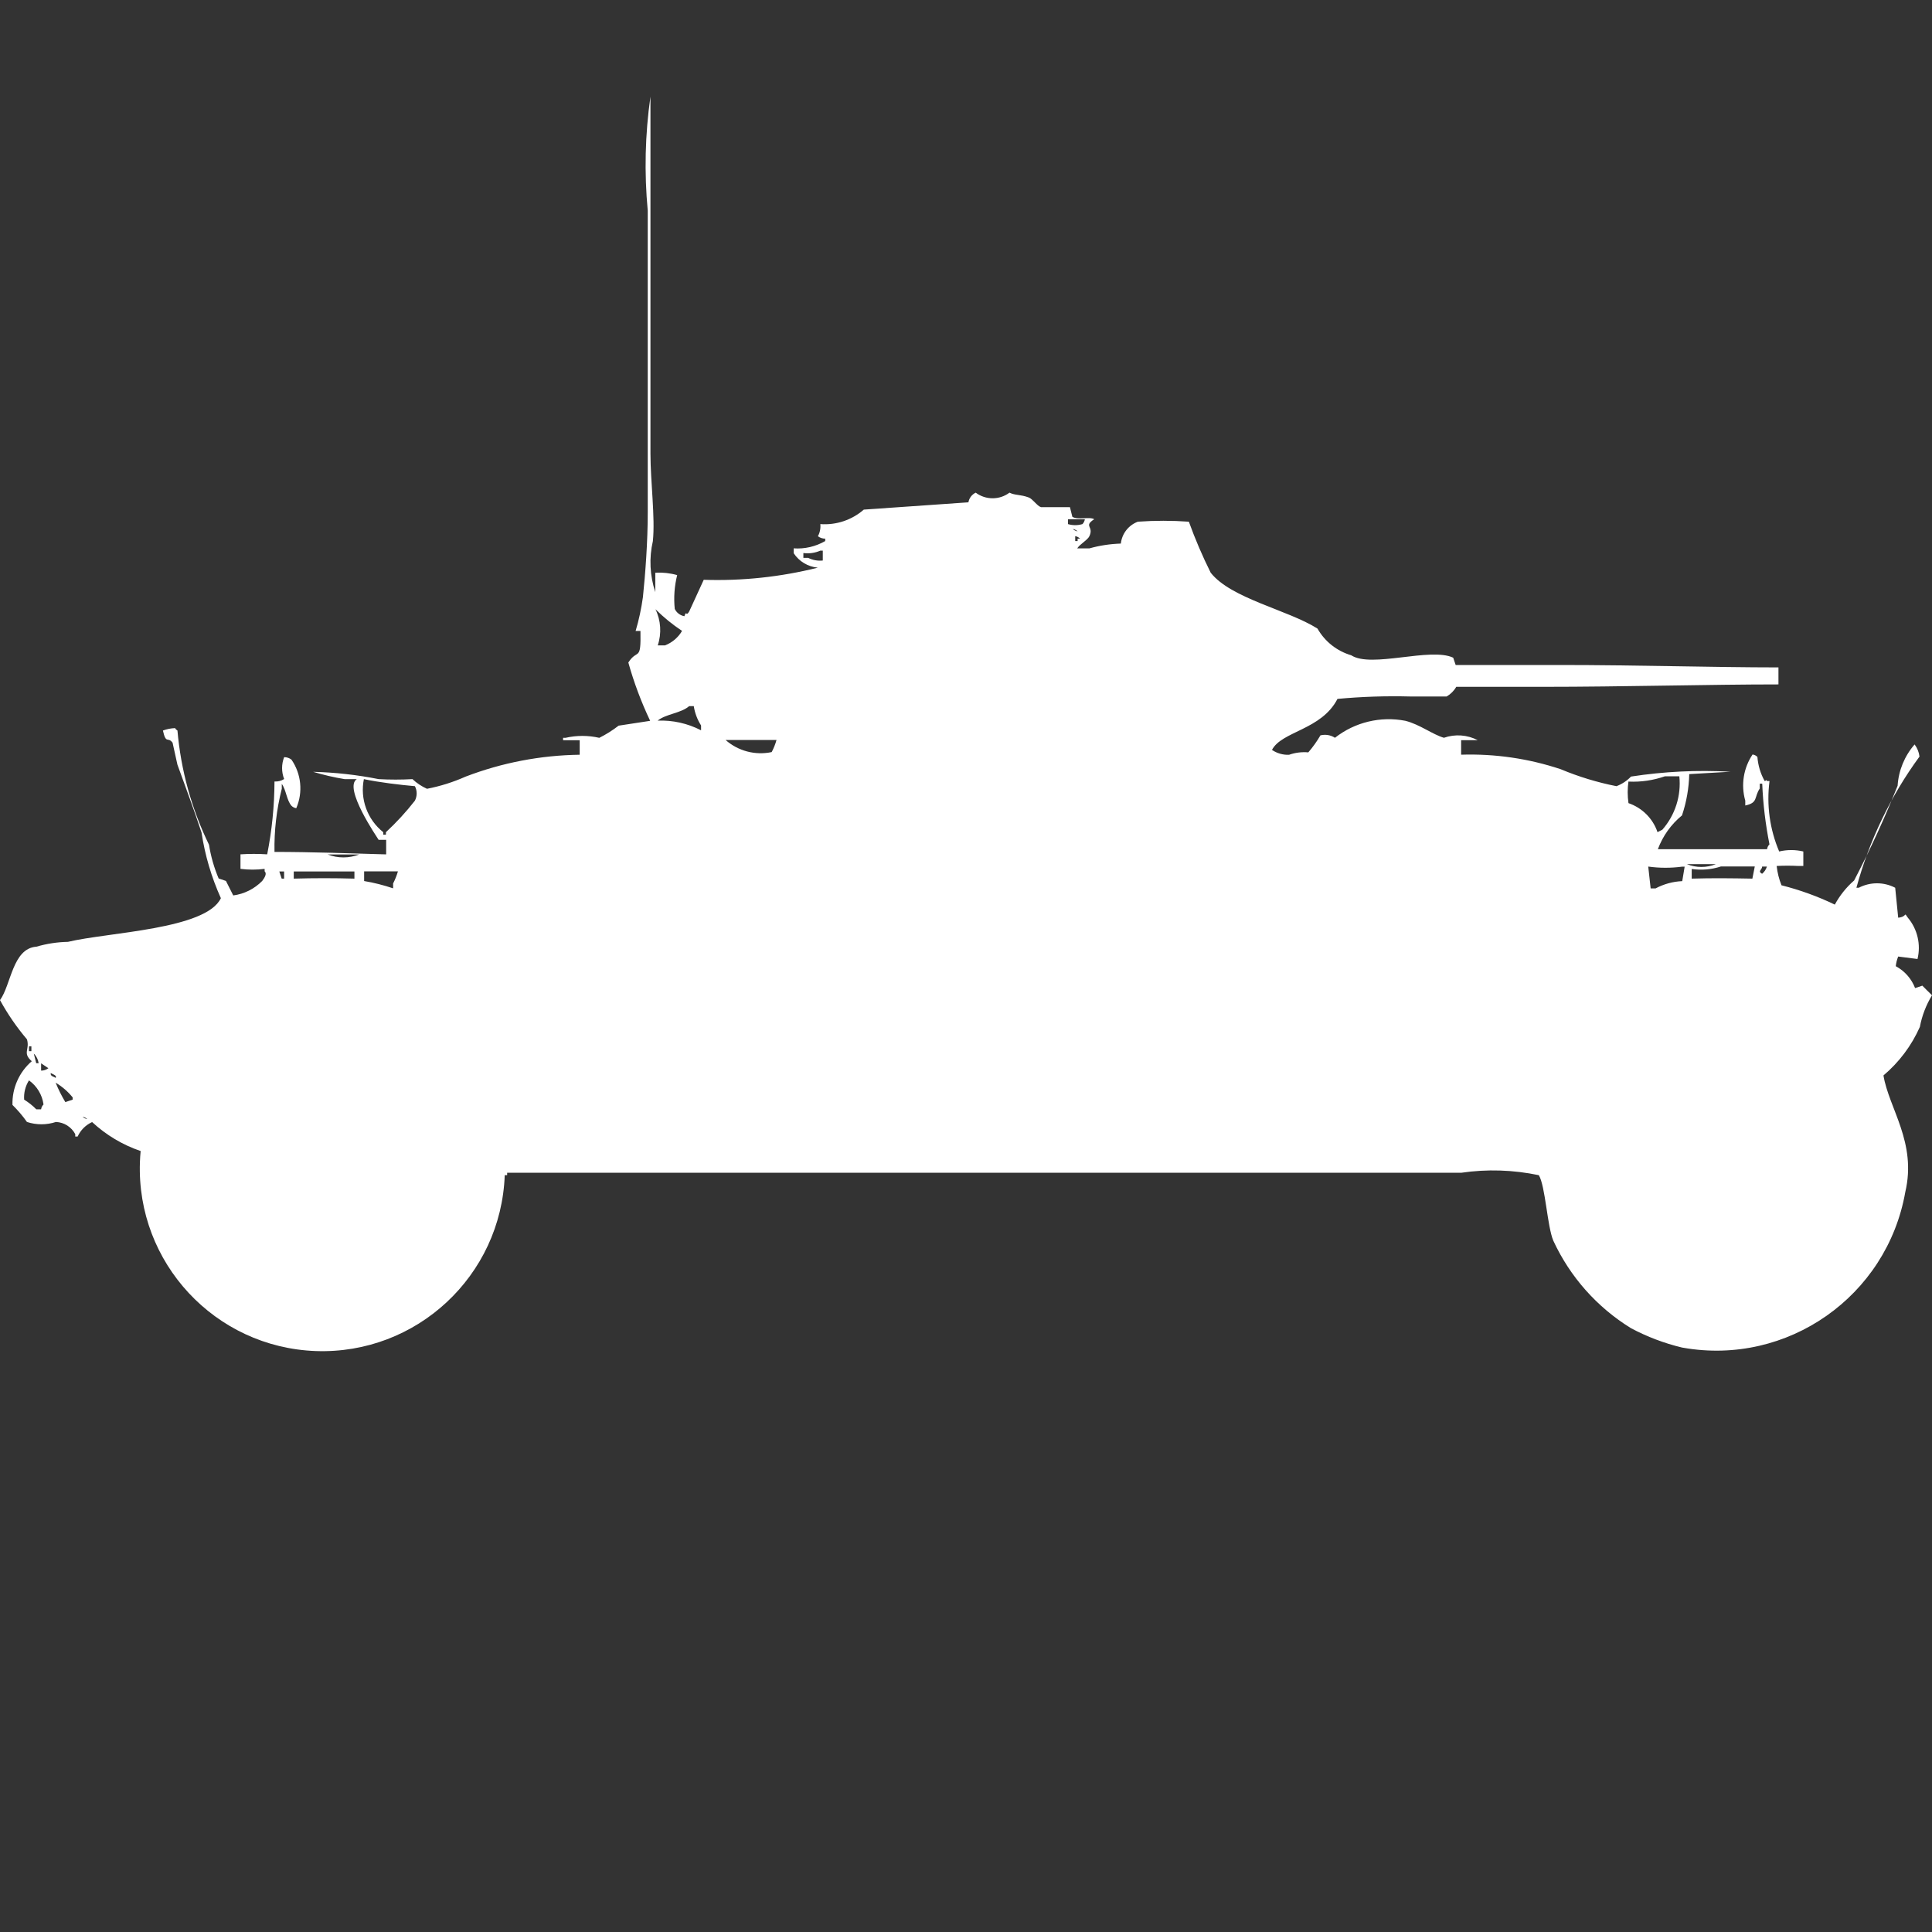 <?xml version="1.0" encoding="utf-8"?>
<!-- Generator: Adobe Illustrator 16.0.0, SVG Export Plug-In . SVG Version: 6.00 Build 0)  -->
<!DOCTYPE svg PUBLIC "-//W3C//DTD SVG 1.1//EN" "http://www.w3.org/Graphics/SVG/1.1/DTD/svg11.dtd">
<svg version="1.1" id="Layer_1" xmlns="http://www.w3.org/2000/svg" xmlns:xlink="http://www.w3.org/1999/xlink" x="0px" y="0px"
	 width="40px" height="40px" viewBox="0 0 40 40" enable-background="new 0 0 40 40" xml:space="preserve">
<rect x="0" y="0" width="40" height="40" fill="#333333" stroke="none"/>
<path id="Color_Fill_1" fill="#FFFFFF" d="M13.568,11.857c0.152-0.008,0.305,0.008,0.452,0.05c-0.057,0.229-0.074,0.465-0.05,0.7
	c0.039,0.08,0.113,0.136,0.2,0.151c0.042-0.136,0.031,0.021,0.1-0.1l0.3-0.654c0.795,0.026,1.59-0.058,2.362-0.251
	c-0.204-0.019-0.388-0.129-0.5-0.3v-0.1c0.228,0.016,0.455-0.037,0.653-0.151v-0.05c-0.055,0.001-0.107-0.017-0.151-0.05
	c0.042-0.077,0.059-0.165,0.05-0.251c0.328,0.024,0.652-0.084,0.9-0.3L20.05,10.4c0.015-0.087,0.071-0.162,0.151-0.2
	c0.208,0.155,0.492,0.155,0.699,0c0.119,0.059,0.224,0.034,0.4,0.1c0.079,0.029,0.172,0.174,0.251,0.2h0.601l0.05,0.2
	c0.114,0.072,0.36-0.009,0.452,0.05c-0.229,0.151,0,0.141-0.1,0.352c-0.039,0.081-0.195,0.162-0.252,0.252h0.252
	c0.212-0.06,0.432-0.093,0.652-0.1c0.022-0.205,0.158-0.38,0.352-0.453c0.352-0.025,0.704-0.025,1.056,0
	c0.13,0.36,0.281,0.713,0.452,1.056c0.42,0.536,1.6,0.77,2.211,1.157c0.152,0.268,0.403,0.466,0.699,0.553
	c0.416,0.272,1.641-0.173,2.111,0.05l0.051,0.151h2.16c1.571,0,3.146,0.049,4.523,0.05v0.352c-1.422,0-3.232,0.05-4.874,0.05H30.15
	c-0.047,0.083-0.116,0.152-0.199,0.2H29.2c-0.503-0.013-1.007,0.003-1.509,0.05c-0.332,0.645-1.154,0.667-1.356,1.056
	c0.104,0.071,0.228,0.106,0.353,0.101c0.128-0.045,0.264-0.062,0.399-0.05c0.095-0.11,0.179-0.228,0.251-0.352
	c0.103-0.026,0.211-0.008,0.301,0.05c0.411-0.323,0.942-0.451,1.456-0.352c0.3,0.075,0.565,0.284,0.8,0.352
	c0.23-0.081,0.484-0.063,0.7,0.05h-0.344v0.3c0.699-0.022,1.396,0.079,2.06,0.3c0.373,0.156,0.76,0.274,1.156,0.352
	c0.114-0.043,0.217-0.111,0.301-0.199c0.681-0.105,1.371-0.139,2.06-0.1l-0.854,0.049c-0.007,0.291-0.058,0.58-0.15,0.855
	c-0.227,0.186-0.398,0.427-0.5,0.7h2.261c0.005-0.038,0.022-0.073,0.05-0.101c-0.082-0.414-0.133-0.834-0.15-1.256h-0.051v0.1
	c-0.123,0.184-0.029,0.294-0.3,0.352v-0.1c-0.093-0.326-0.037-0.676,0.151-0.956c0.037,0.005,0.072,0.022,0.1,0.05
	c0.014,0.176,0.064,0.347,0.151,0.5c0.049-0.013,0.019-0.039,0.05,0h0.05c-0.065,0.495,0.005,0.999,0.2,1.458
	c0.164-0.039,0.336-0.039,0.5,0v0.3h-0.1c-0.15-0.008-0.302-0.008-0.452,0c0.015,0.138,0.048,0.272,0.1,0.4
	c0.381,0.096,0.751,0.23,1.104,0.4c0.103-0.19,0.238-0.359,0.4-0.5c0.333-0.639,0.633-1.293,0.9-1.961
	c0.02-0.316,0.144-0.617,0.352-0.855c0.055,0.074,0.09,0.16,0.101,0.251c-0.598,0.817-1.04,1.738-1.306,2.716h0.049
	c0.236-0.123,0.519-0.123,0.754,0L39.3,19c0.2-0.02,0.108-0.135,0.2,0c0.199,0.236,0.273,0.555,0.2,0.855l-0.4-0.051
	c-0.026,0.064-0.043,0.132-0.05,0.2c0.184,0.099,0.325,0.259,0.4,0.453l0.15-0.05c0,0,0.176,0.178,0.2,0.199
	c-0.122,0.201-0.208,0.424-0.251,0.654c-0.172,0.389-0.43,0.732-0.754,1.006c0.113,0.685,0.693,1.387,0.452,2.414
	c-0.381,2.16-2.441,3.604-4.602,3.223c-0.008-0.002-0.015-0.003-0.022-0.004c-0.367-0.088-0.722-0.223-1.055-0.4
	c-0.703-0.433-1.262-1.063-1.608-1.811c-0.127-0.299-0.164-1.131-0.3-1.357c-0.529-0.111-1.074-0.129-1.608-0.05H10.5v0.05h-0.05
	c-0.076,2.086-1.827,3.715-3.913,3.641c-2.086-0.076-3.715-1.828-3.64-3.913c0.002-0.076,0.008-0.151,0.015-0.228
	c-0.374-0.127-0.716-0.332-1.005-0.6c-0.133,0.061-0.239,0.167-0.3,0.3H1.558v-0.05c-0.08-0.149-0.231-0.245-0.4-0.252
	c-0.195,0.064-0.406,0.064-0.6,0c-0.089-0.127-0.19-0.244-0.3-0.353c-0.009-0.347,0.138-0.679,0.4-0.905
	c-0.2-0.172-0.036-0.238-0.1-0.453c-0.213-0.251-0.4-0.523-0.558-0.812c0.23-0.313,0.258-1.071,0.754-1.106
	c0.212-0.062,0.432-0.096,0.653-0.1c0.832-0.2,2.856-0.255,3.166-0.904c-0.195-0.433-0.33-0.89-0.4-1.358
	c-0.145-0.439-0.339-0.968-0.5-1.408l-0.1-0.453c-0.1-0.133-0.135,0.04-0.2-0.252c0.081-0.03,0.165-0.047,0.251-0.05
	c0.012,0.021,0.029,0.038,0.05,0.05c0.071,0.821,0.292,1.623,0.653,2.364c0.038,0.24,0.105,0.476,0.2,0.699l0.151,0.051l0.151,0.3
	c0.228-0.03,0.438-0.136,0.6-0.3c0.056-0.074,0.1-0.154,0.05-0.2v-0.05c-0.166,0.021-0.334,0.021-0.5,0v-0.301
	c0.184-0.012,0.369-0.012,0.553,0c0.098-0.496,0.149-1.002,0.151-1.508c0.07,0.005,0.141-0.013,0.2-0.051
	c-0.057-0.146-0.057-0.307,0-0.453c0.055,0,0.108,0.018,0.151,0.051c0.204,0.295,0.242,0.676,0.1,1.006
	c-0.038-0.006-0.073-0.023-0.1-0.051c-0.1-0.115-0.108-0.324-0.2-0.453v0.101c-0.108,0.427-0.159,0.867-0.151,1.308
	c0.753,0,1.543,0.029,2.312,0.051v-0.301H7.839c-0.036-0.061-0.734-1.076-0.452-1.257H7.136c-0.22-0.036-0.438-0.087-0.653-0.151
	c0.456,0.011,0.91,0.062,1.357,0.151c0.233,0.013,0.467,0.013,0.7,0c0.088,0.083,0.189,0.15,0.3,0.2
	c0.275-0.053,0.544-0.138,0.8-0.252c0.754-0.289,1.554-0.442,2.362-0.453v-0.3h-0.344v-0.05h0.05c0.23-0.053,0.47-0.053,0.7,0
	c0.141-0.071,0.275-0.155,0.4-0.252l0.653-0.1c-0.185-0.389-0.336-0.792-0.452-1.207c0.191-0.3,0.264,0,0.251-0.654h-0.1
	c0.068-0.229,0.118-0.463,0.151-0.7c0.05-0.483,0.1-1.14,0.1-1.76v-6.24C13.337,3.577,13.355,2.783,13.467,2v7.393
	c0,0.577,0.1,1.32,0.05,1.81c-0.081,0.35-0.063,0.715,0.05,1.056v-0.4L13.568,11.857z M22.111,10.751v0.1
	c0.098,0.029,0.201,0.029,0.3,0c0.026-0.027,0.044-0.063,0.05-0.1H22.111z M22.211,10.951c0.027,0.027,0.063,0.044,0.1,0.05
	C22.283,10.975,22.248,10.958,22.211,10.951L22.211,10.951z M22.261,11.102v0.1h0.05v-0.05h0.051
	c-0.027-0.027-0.063-0.045-0.101-0.052V11.102z M17.035,11.602V11.4h-0.05c-0.11,0.048-0.232,0.066-0.352,0.05v0.1h0.1
	c0.093,0.047,0.198,0.066,0.302,0.055V11.602z M13.568,12.608c0.115,0.235,0.133,0.506,0.05,0.754h0.151
	c0.148-0.058,0.272-0.163,0.352-0.3c-0.199-0.132-0.384-0.283-0.553-0.451V12.608z M14.268,14.62c-0.17,0.148-0.478,0.159-0.653,0.3
	c0.312-0.013,0.622,0.057,0.9,0.2v-0.1c-0.078-0.122-0.129-0.258-0.151-0.4h-0.1H14.268z M15.022,15.32
	c0.261,0.23,0.615,0.323,0.955,0.251c0.042-0.08,0.076-0.165,0.1-0.251h-1.052H15.022z M33.716,16.175
	c-0.022,0.15-0.022,0.303,0,0.453c0.282,0.097,0.505,0.317,0.601,0.601l0.1-0.051c0.266-0.304,0.393-0.704,0.352-1.105h-0.3
	c-0.24,0.083-0.494,0.121-0.749,0.109L33.716,16.175z M7.535,16.125c-0.086,0.414,0.069,0.842,0.4,1.105v0.051H7.99V17.23
	c0.217-0.201,0.418-0.42,0.6-0.653c0.049-0.095,0.049-0.206,0-0.3C8.285,16.25,7.859,16.2,7.538,16.132L7.535,16.125z M6.784,17.691
	c0.21,0.081,0.443,0.081,0.653,0H6.784z M34.925,17.891c0.192,0.078,0.407,0.078,0.601,0H34.925z M34.125,17.941l0.05,0.453h0.101
	c0.171-0.091,0.359-0.143,0.553-0.151l0.05-0.3h-0.05c-0.234,0.031-0.473,0.031-0.707-0.002H34.125z M35.025,17.991v0.2
	c0.435-0.013,0.814-0.008,1.256,0l0.05-0.252h-0.7C35.436,18.003,35.229,18.021,35.025,17.991L35.025,17.991z M36.482,17.941
	c0.006,0.063-0.101,0.094,0,0.15c0.048-0.039,0.082-0.092,0.1-0.15H36.482z M5.782,18.041l0.05,0.15h0.05v-0.148h-0.1V18.041z
	 M6.082,18.041v0.15c0.428-0.012,0.828-0.012,1.256,0v-0.148H6.08L6.082,18.041z M7.539,18.041v0.2
	c0.204,0.034,0.404,0.085,0.6,0.151v-0.101c0.041-0.08,0.075-0.165,0.1-0.251H7.539z M0.6,21.663v0.1h0.05v-0.1H0.6z M0.7,21.814
	l0.05,0.199H0.8C0.79,21.938,0.755,21.867,0.7,21.814z M0.851,22.166c0.054,0.001,0.107-0.017,0.151-0.05l-0.151-0.101V22.166
	L0.851,22.166z M1.051,22.216c-0.016,0.07,0.071,0.073,0.1,0.101c0.04-0.053-0.082-0.084-0.096-0.1L1.051,22.216z M0.6,22.368
	c-0.075,0.119-0.11,0.259-0.1,0.399c0.092,0.057,0.176,0.123,0.251,0.2h0.1c0.005-0.038,0.022-0.073,0.05-0.1
	C0.874,22.667,0.765,22.486,0.6,22.368z M1.153,22.418c0.056,0.139,0.123,0.272,0.2,0.4l0.151-0.051V22.72
	c-0.097-0.12-0.215-0.222-0.348-0.302H1.153z M1.706,23.118c0.027,0.026,0.062,0.044,0.1,0.05c-0.027-0.025-0.061-0.041-0.097-0.046
	L1.706,23.118z"/>
</svg>
